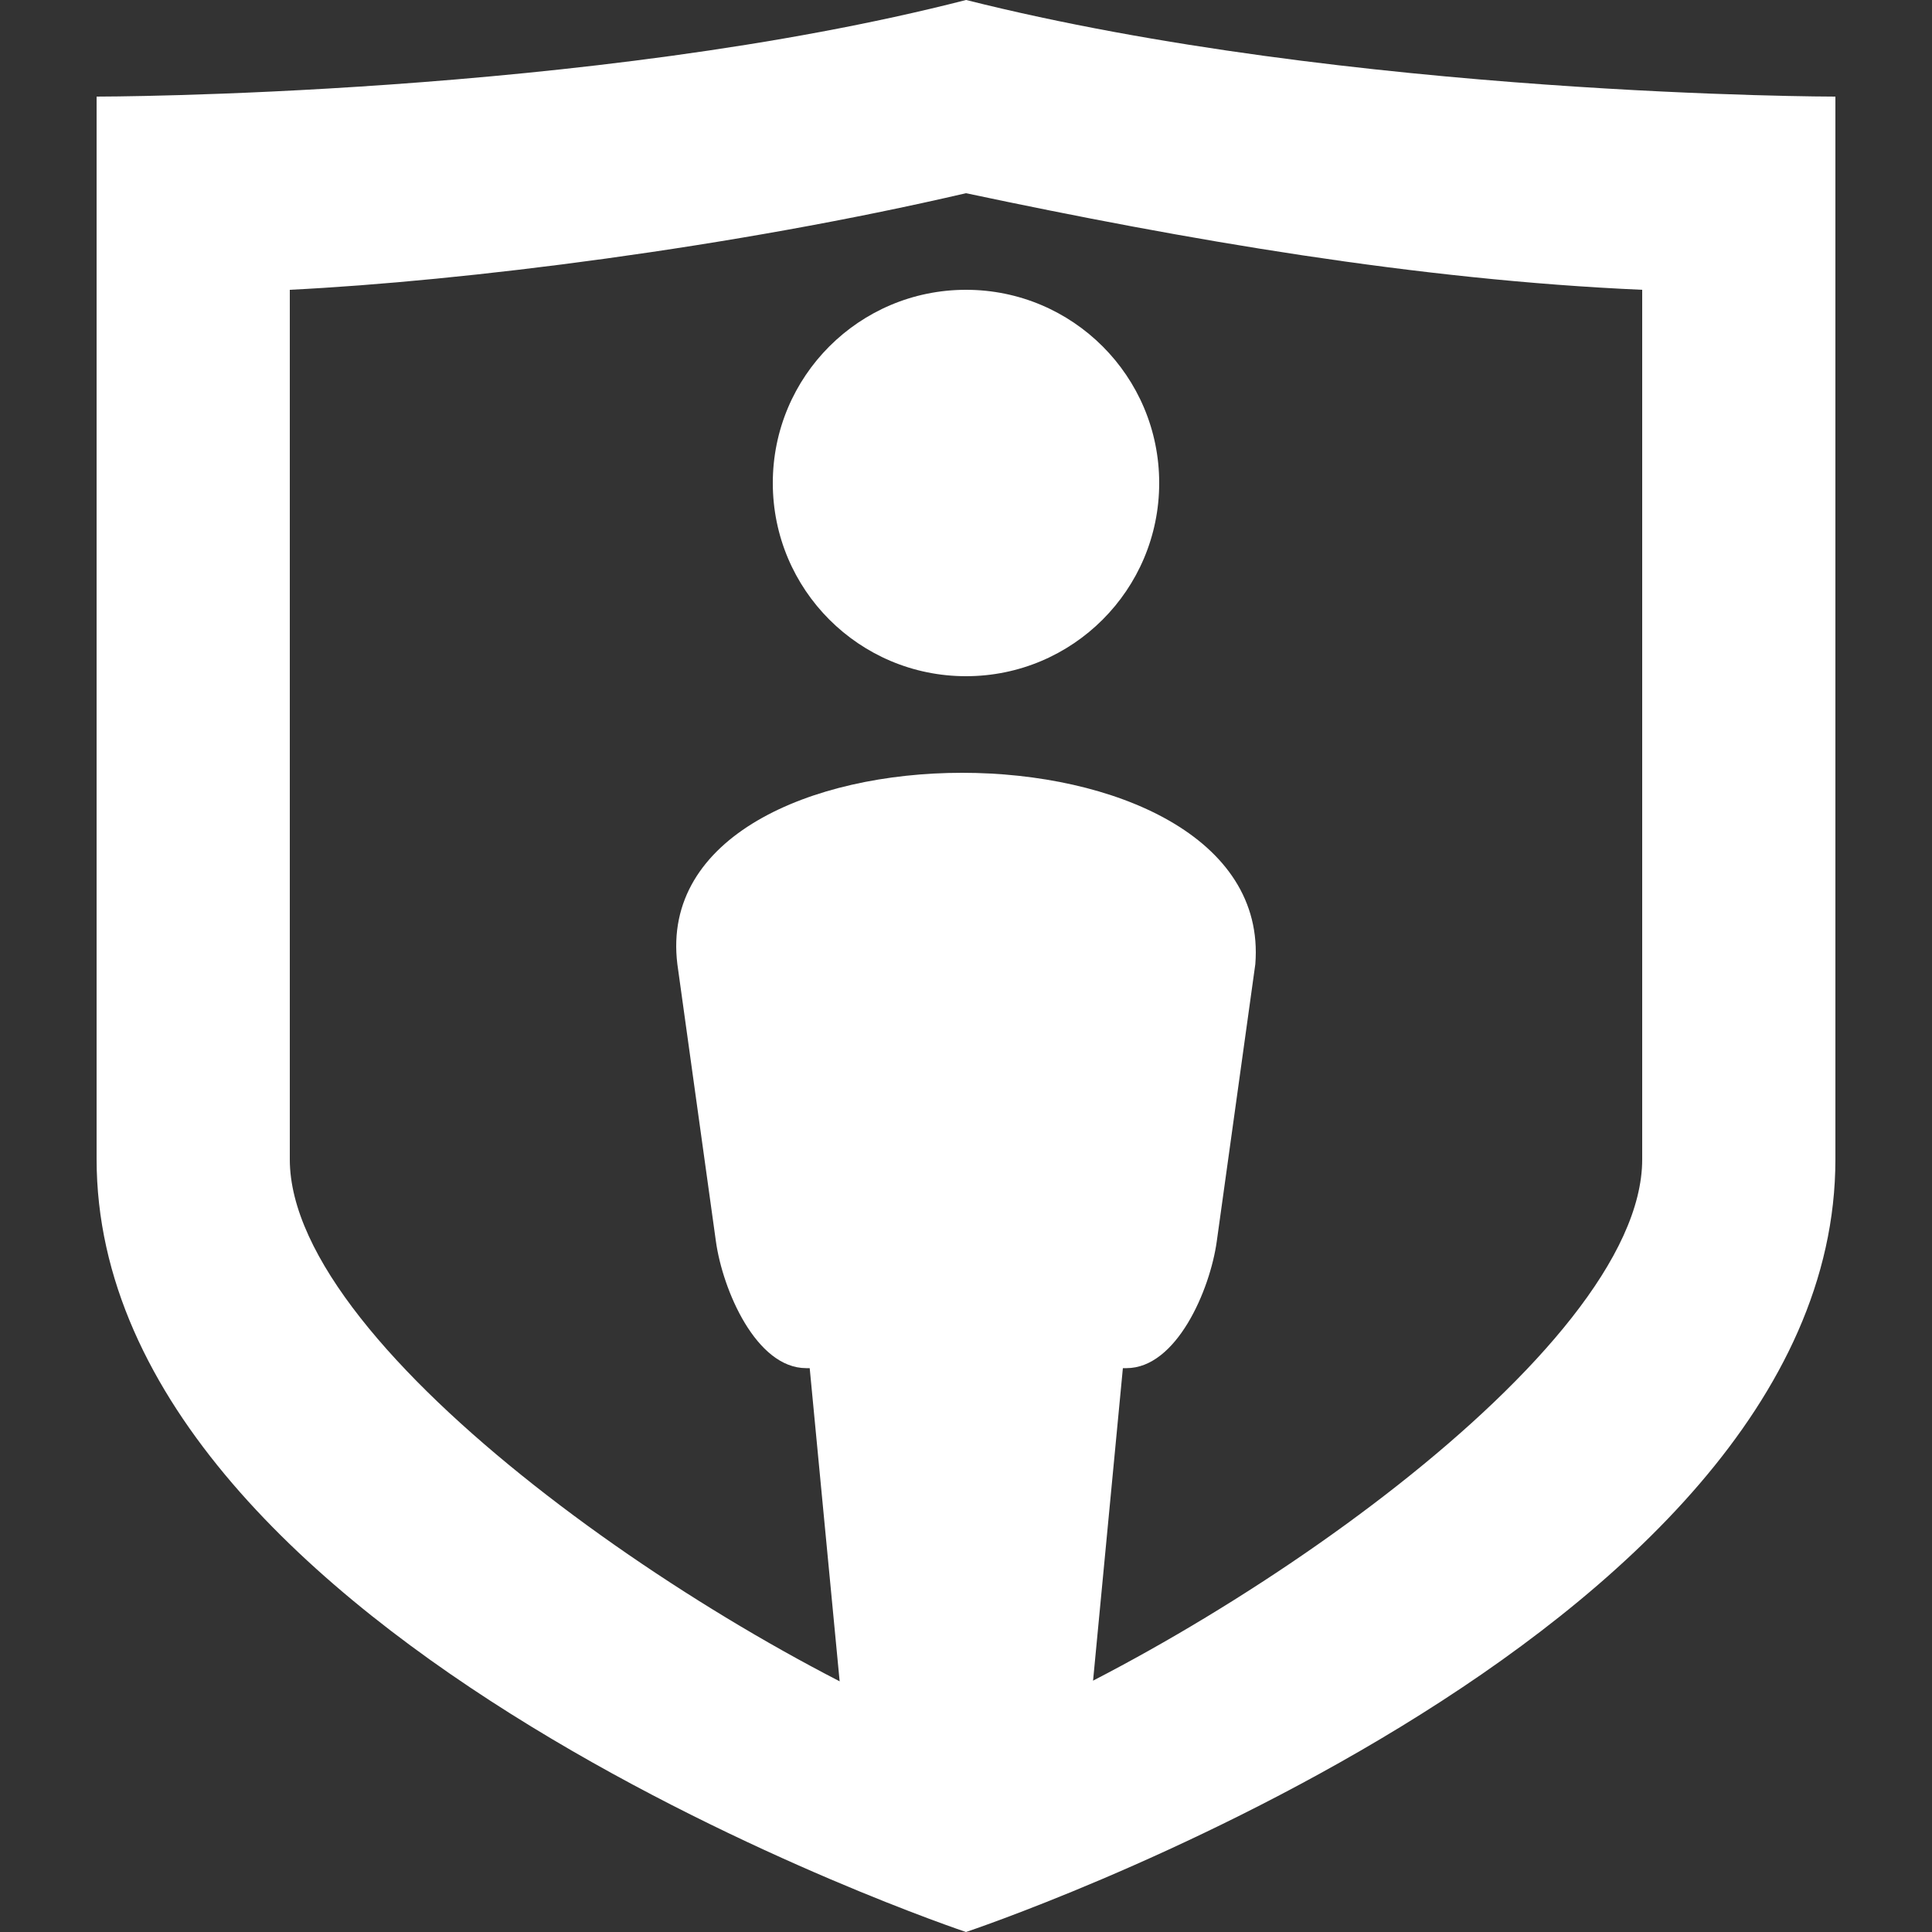 <svg width="20" height="20" viewBox="0 0 20 20" fill="none" xmlns="http://www.w3.org/2000/svg">
<rect x="0" y="0" width="20" height="20" fill="#333333" stroke="none"/>
<path d="M10 2C12.281 2.483 14.671 2.898 17 3V12.002C17 14 12.597 16.989 10 18C7.422 17.008 3 14 3 12.002V3C4.809 2.91 7.587 2.561 10 2ZM10 0C6.105 1 1 1 1 1V11.995C0.996 16.995 10 20 10 20C10 20 19 17.001 19 12.002V1C19 1 13.98 1 10.002 0H10Z" fill="white"/>
<path d="M9.96 8C8.397 8 6.849 8.661 7.012 9.981L7.411 12.85C7.481 13.355 7.828 14.163 8.346 14.163H8.382L8.807 18.608C8.825 18.824 8.985 19 9.206 19H10.801C11.022 19 11.182 18.824 11.2 18.608L11.624 14.163H11.661C12.179 14.163 12.526 13.355 12.596 12.85L12.995 9.981C13.1 8.66 11.522 8 9.96 8Z" fill="white"/>
<path d="M10 7C11.105 7 12 6.105 12 5C12 3.895 11.105 3 10 3C8.895 3 8 3.895 8 5C8 6.105 8.895 7 10 7Z" fill="white"/>
</svg>
